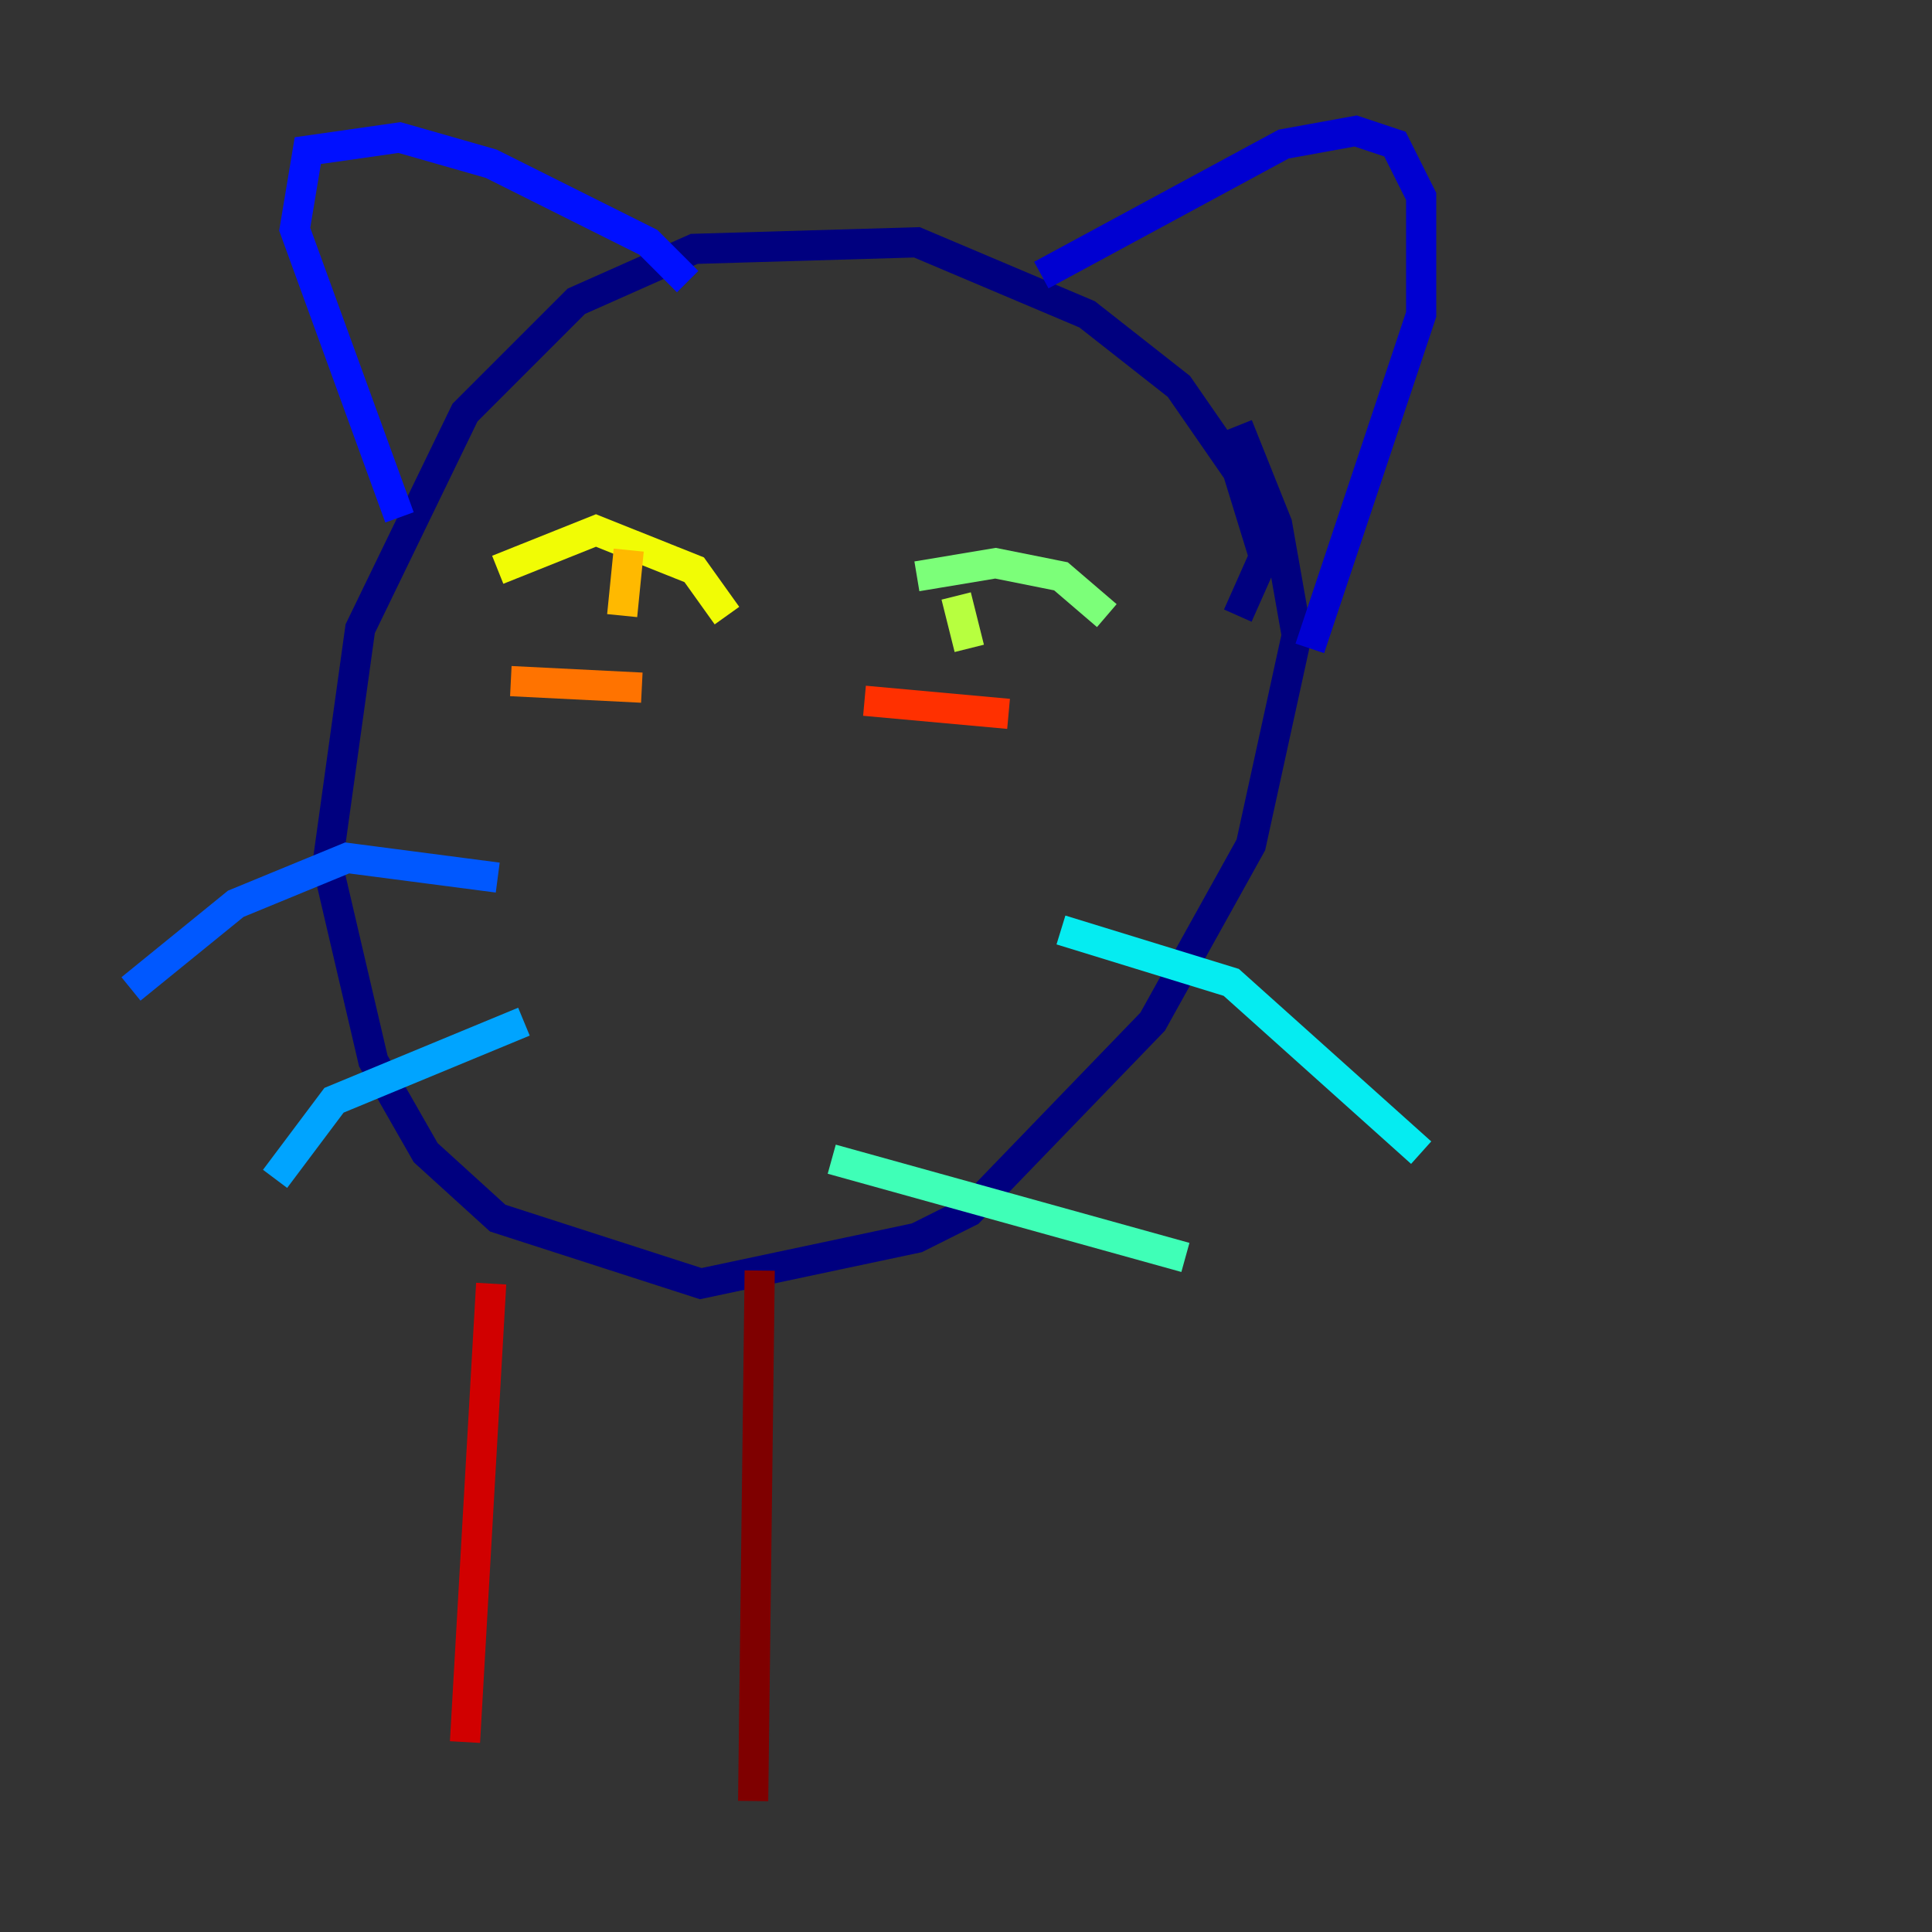 <?xml version="1.0" encoding="utf-8" ?>
<svg baseProfile="tiny" height="128" version="1.2" viewBox="0,0,128,128" width="128" xmlns="http://www.w3.org/2000/svg" xmlns:ev="http://www.w3.org/2001/xml-events" xmlns:xlink="http://www.w3.org/1999/xlink"><rect x="0" y="0" width="128" height="128" fill="#333333" stroke="none"/><defs /><polyline fill="none" points="82.007,40.786 83.742,36.881 82.007,31.241 78.102,25.6 72.027,20.827 60.746,16.054 45.993,16.488 38.183,19.959 30.807,27.336 23.864,41.654 21.695,57.275 24.732,70.291 28.203,76.366 32.976,80.705 46.427,85.044 60.746,82.007 64.217,80.271 76.366,67.688 82.875,55.973 85.912,42.088 84.61,34.712 82.007,28.203" stroke="#00007f" stroke-width="2" /><polyline fill="none" points="68.99,18.224 85.044,9.546 89.817,8.678 92.42,9.546 94.156,13.017 94.156,20.827 86.78,42.956" stroke="#0000d1" stroke-width="2" /><polyline fill="none" points="45.559,18.658 42.956,16.054 32.542,10.848 26.468,9.112 20.393,9.98 19.525,15.186 26.468,34.278" stroke="#0010ff" stroke-width="2" /><polyline fill="none" points="32.976,58.142 22.997,56.841 15.62,59.878 8.678,65.519" stroke="#0058ff" stroke-width="2" /><polyline fill="none" points="34.712,67.688 22.129,72.895 18.224,78.102" stroke="#00a4ff" stroke-width="2" /><polyline fill="none" points="70.291,61.614 81.573,65.085 94.156,76.366" stroke="#05ecf1" stroke-width="2" /><polyline fill="none" points="55.105,76.8 78.536,83.308" stroke="#3fffb7" stroke-width="2" /><polyline fill="none" points="60.746,38.183 65.953,37.315 70.291,38.183 73.329,40.786" stroke="#7cff79" stroke-width="2" /><polyline fill="none" points="63.349,39.485 64.217,42.956" stroke="#b7ff3f" stroke-width="2" /><polyline fill="none" points="48.163,40.786 45.993,37.749 39.485,35.146 32.976,37.749" stroke="#f1fc05" stroke-width="2" /><polyline fill="none" points="41.654,36.447 41.22,40.786" stroke="#ffb900" stroke-width="2" /><polyline fill="none" points="42.522,45.559 33.844,45.125" stroke="#ff7300" stroke-width="2" /><polyline fill="none" points="57.275,46.427 66.82,47.295" stroke="#ff3000" stroke-width="2" /><polyline fill="none" points="32.542,85.044 30.807,115.417" stroke="#d10000" stroke-width="2" /><polyline fill="none" points="50.332,84.176 49.898,119.322" stroke="#7f0000" stroke-width="2" /></svg>